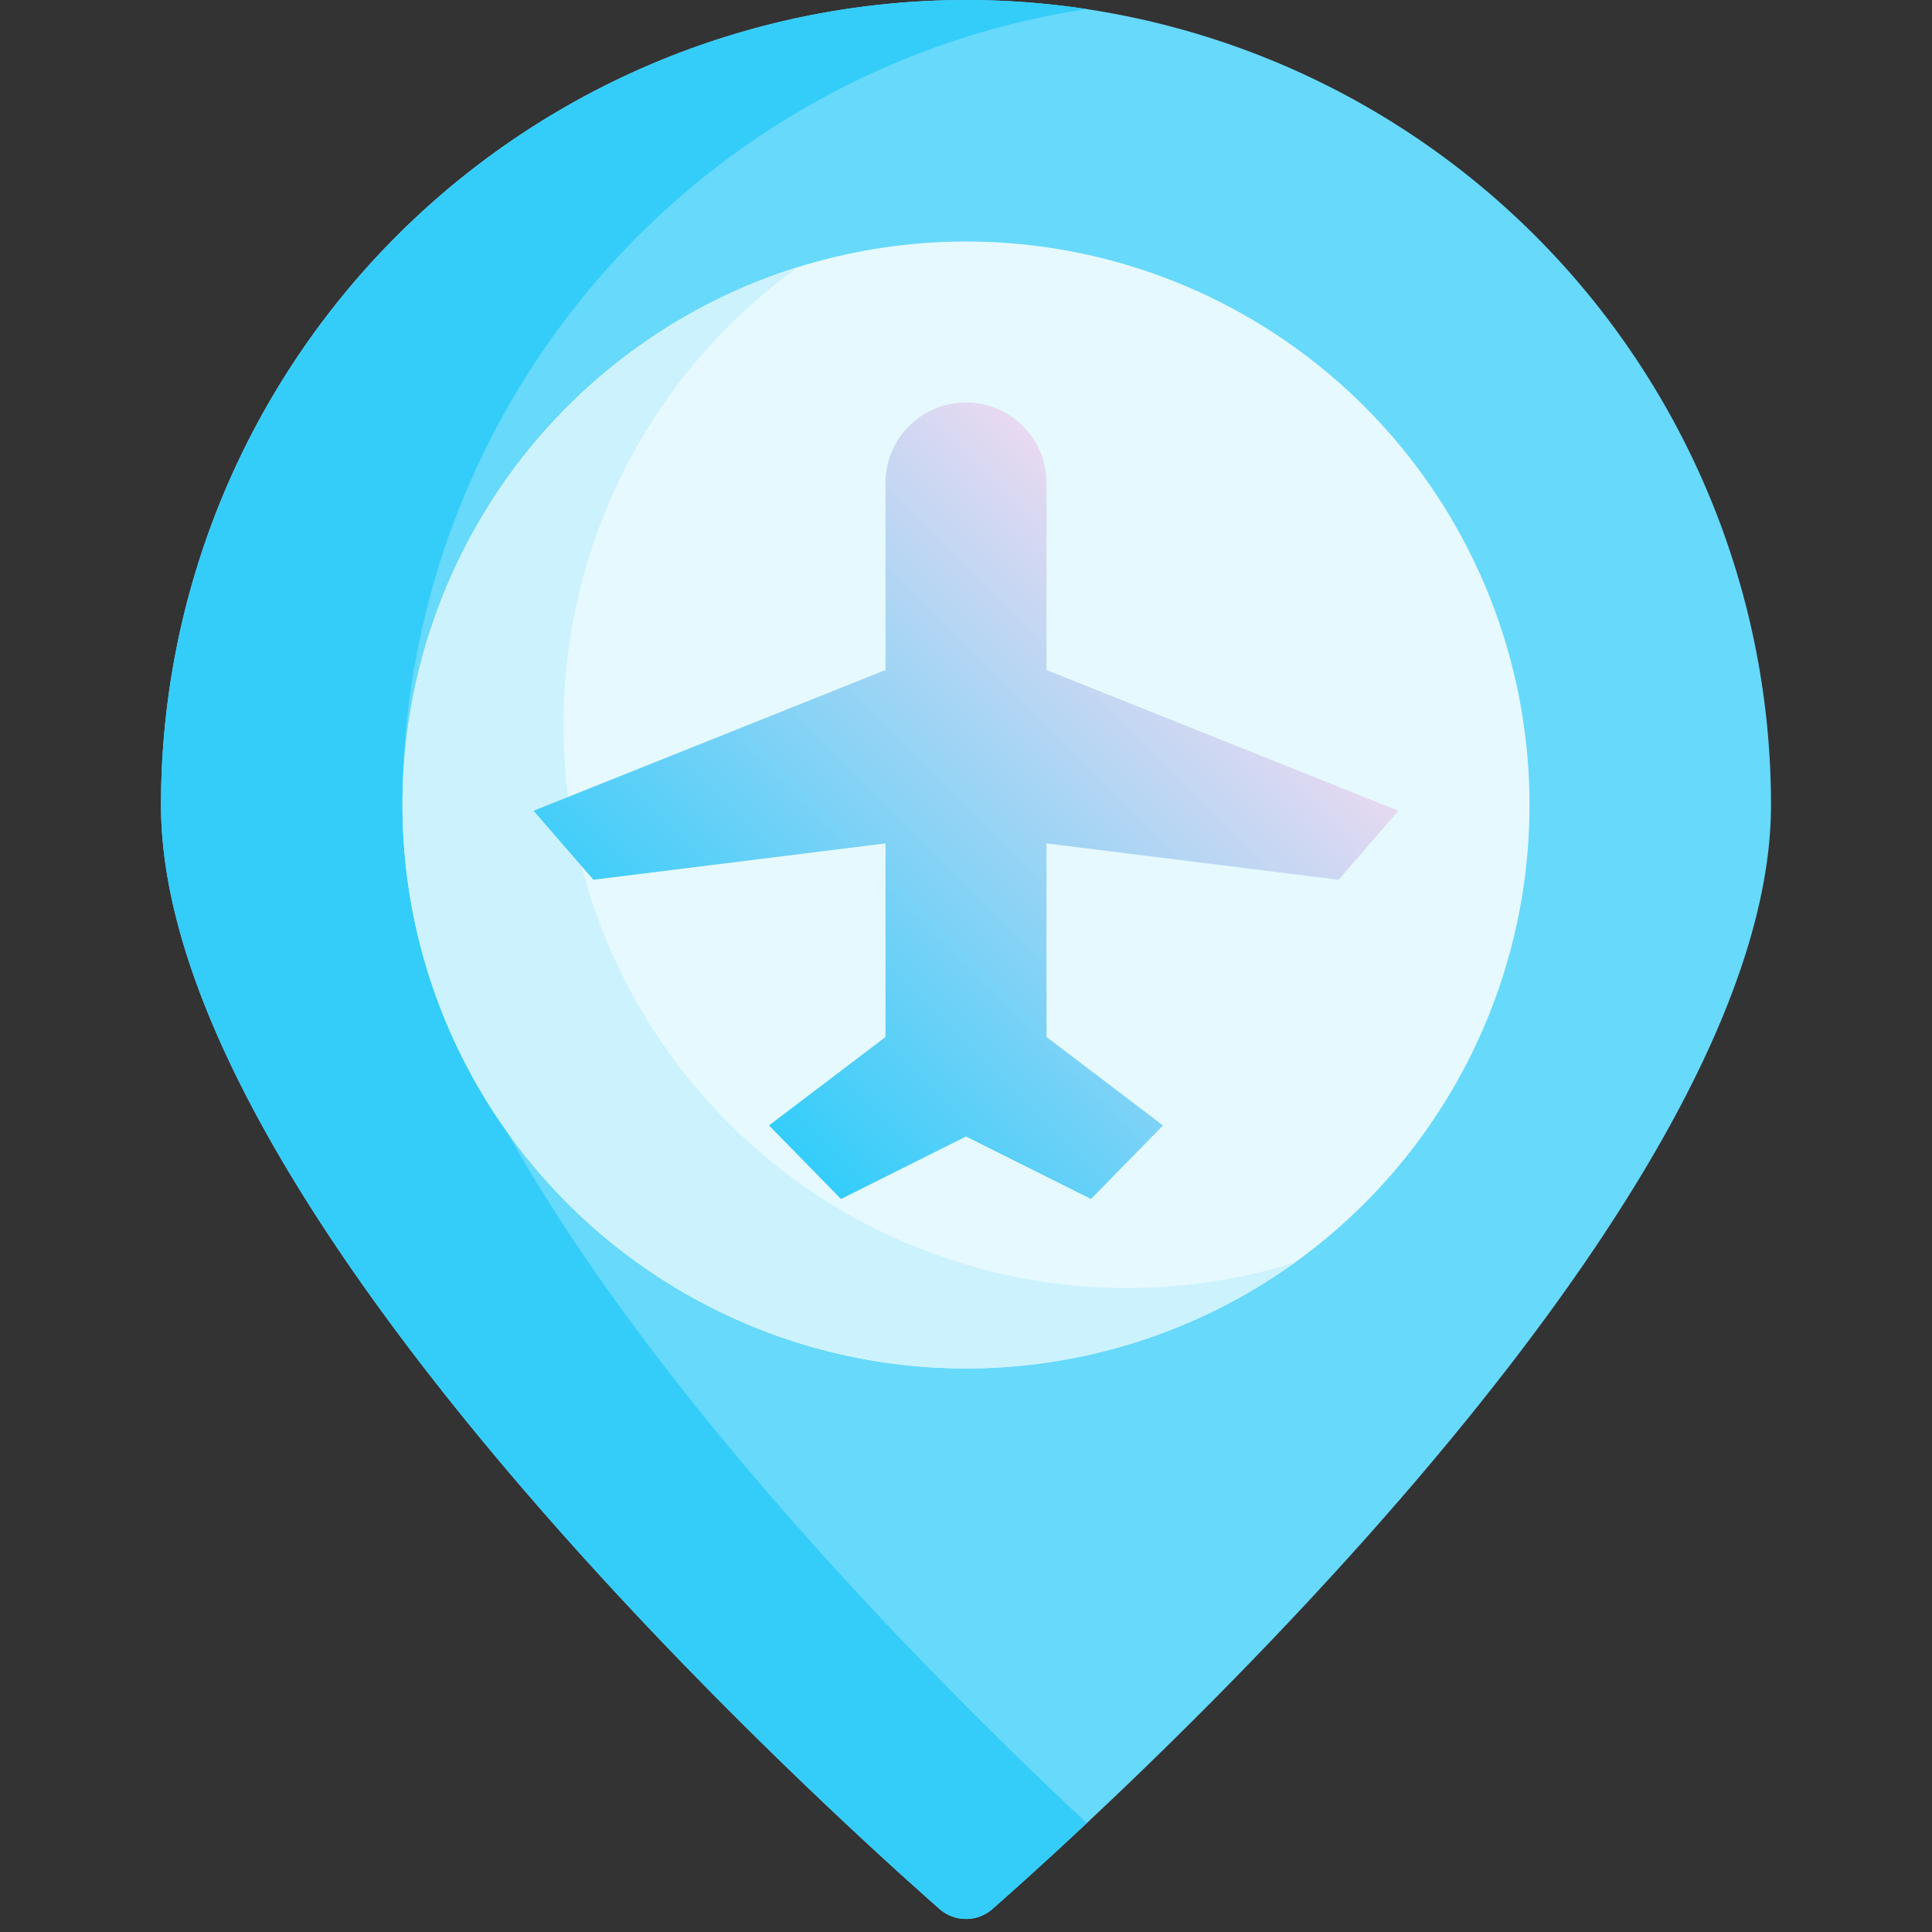 <svg height="512" viewBox="0 0 192 192" width="512" xmlns="http://www.w3.org/2000/svg" xmlns:xlink="http://www.w3.org/1999/xlink"><rect x="0" y="0" width="192" height="192" fill="#333333" stroke="none"/><linearGradient id="New_Gradient_Swatch_1" gradientUnits="userSpaceOnUse" x1="72.277" x2="119.723" y1="107.855" y2="60.409"><stop offset="0" stop-color="#34cdfa"/><stop offset="1" stop-color="#e8d9f1"/></linearGradient><path d="m96 0a80 80 0 0 0 -80 80c0 39.371 63.523 97.508 77.36 109.705a3.988 3.988 0 0 0 5.28 0c13.837-12.197 77.36-70.334 77.36-109.705a80 80 0 0 0 -80-80z" fill="#67d9fb"/><path d="m40 80a80.017 80.017 0 0 1 68-79.1 80.044 80.044 0 0 0 -92 79.1c0 39.371 63.523 97.508 77.36 109.705a3.988 3.988 0 0 0 5.28 0c2.1-1.854 5.359-4.774 9.36-8.523-22.324-20.918-68-67.795-68-101.182z" fill="#34cdfa"/><circle cx="96" cy="80" fill="#e6f9fe" r="56"/><path d="m112 128a55.991 55.991 0 0 1 -32.65-101.483 56 56 0 1 0 49.3 98.966 55.973 55.973 0 0 1 -16.65 2.517z" fill="#ccf2fe"/><path d="m133.029 87.428 5.942-6.856-34.971-13.988v-18.584a8 8 0 0 0 -8-8 8 8 0 0 0 -8 8v18.584l-34.971 13.988 5.942 6.856 29.029-3.612v19.24l-11.578 8.789 7.156 7.31 12.422-6.211 12.422 6.211 7.156-7.31-11.578-8.789v-19.24z" fill="url(#New_Gradient_Swatch_1)"/></svg>